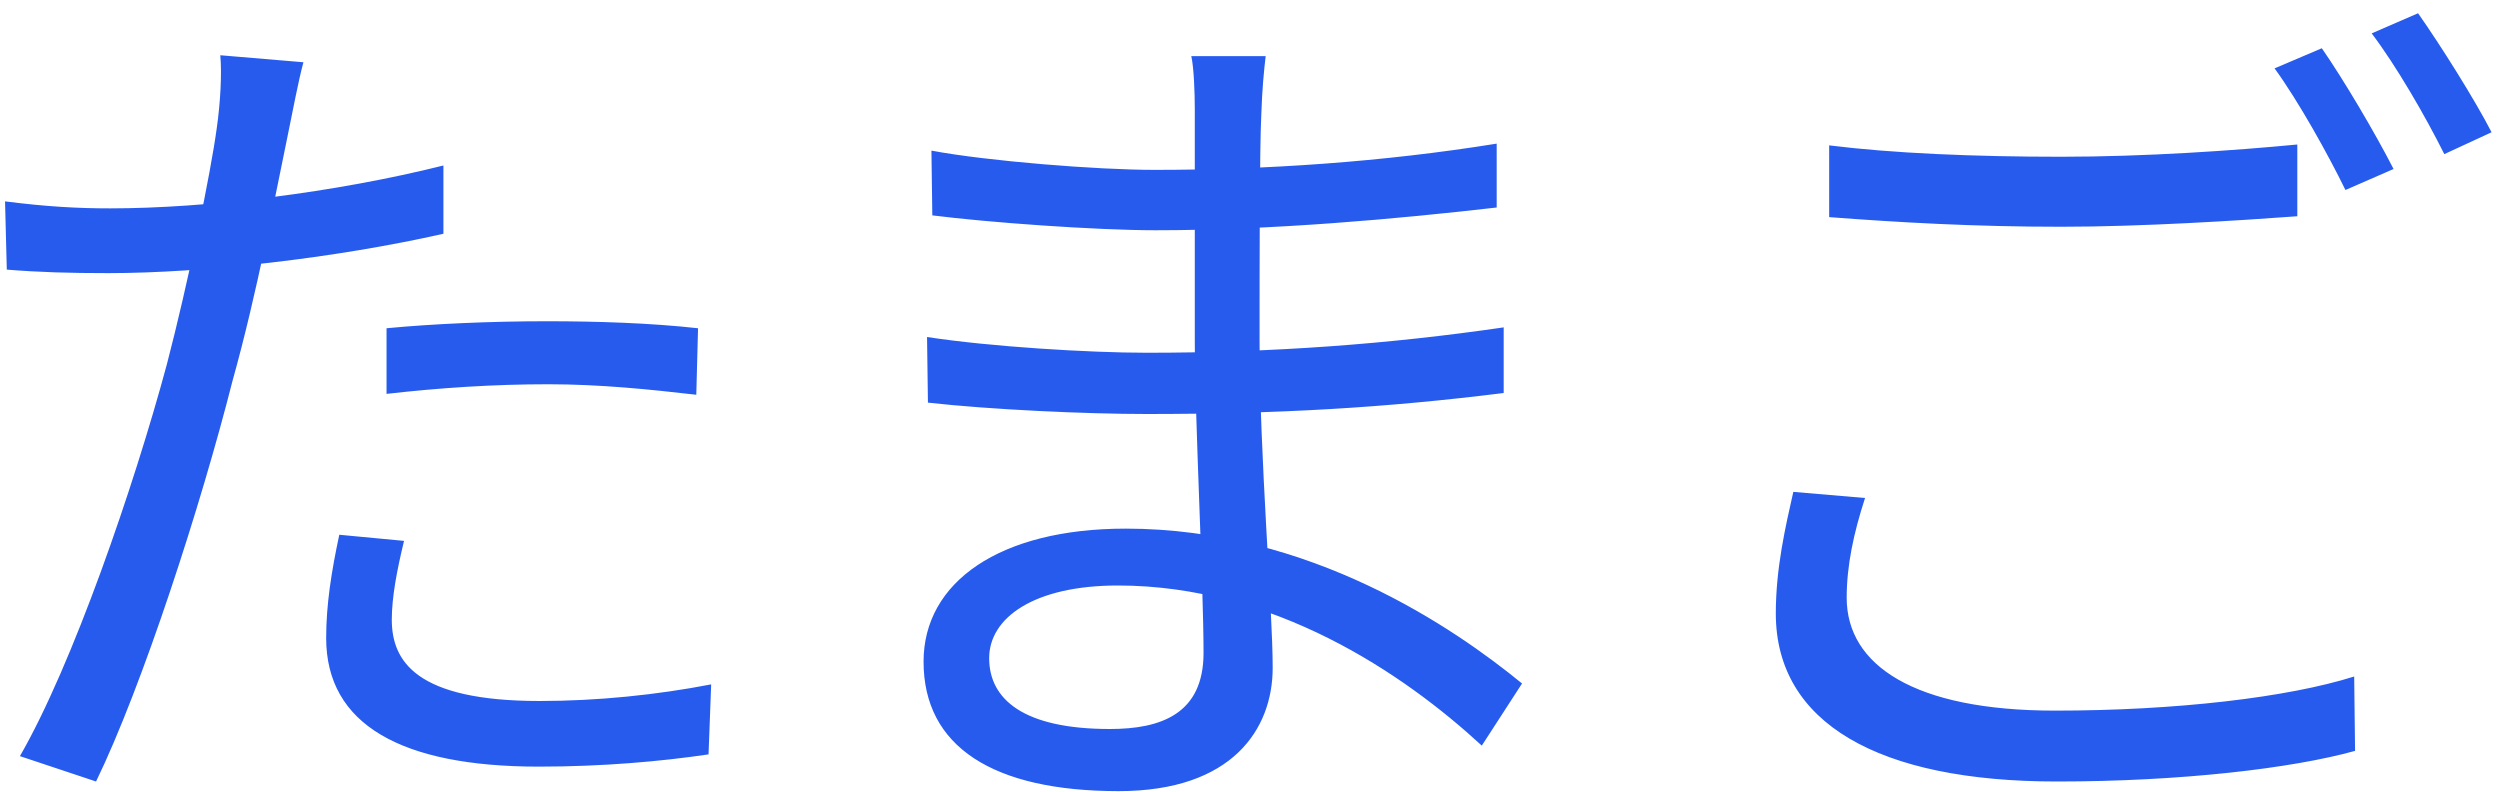 <svg width="120" height="38" viewBox="0 0 120 38" fill="none" xmlns="http://www.w3.org/2000/svg">
<path d="M14.564 2.988L10.574 2.652C10.658 3.534 10.574 4.962 10.406 6.138C10.112 8.322 9.02 13.614 8.012 17.478C6.416 23.4 3.476 31.926 0.956 36.294L4.61 37.512C6.836 32.934 9.65 24.24 11.162 18.276C12.338 14.076 13.22 9.33 13.85 6.306C14.018 5.508 14.312 3.912 14.564 2.988ZM5.282 10.002C3.728 10.002 2.216 9.918 0.242 9.666L0.326 12.942C1.88 13.068 3.35 13.11 5.198 13.11C9.734 13.11 16.076 12.396 21.284 11.22V7.944C16.076 9.246 9.902 10.002 5.282 10.002ZM18.554 15.756V18.906C21.116 18.612 23.72 18.444 26.324 18.444C28.802 18.444 31.238 18.696 33.422 18.948L33.506 15.756C31.238 15.504 28.676 15.42 26.24 15.42C23.552 15.42 20.738 15.546 18.554 15.756ZM19.394 25.962L16.286 25.668C15.908 27.432 15.656 29.028 15.656 30.624C15.656 34.782 19.268 36.798 25.862 36.798C28.928 36.798 31.742 36.546 34.01 36.21L34.136 32.85C31.532 33.354 28.676 33.648 25.904 33.648C19.94 33.648 18.806 31.716 18.806 29.742C18.806 28.65 19.058 27.348 19.394 25.962ZM60.752 2.694H57.182C57.309 3.24 57.35 4.5 57.35 5.214C57.35 8.154 57.35 12.564 57.35 16.344C57.35 20.04 57.77 28.104 57.77 31.338C57.77 34.278 55.712 34.992 53.276 34.992C49.118 34.992 47.48 33.564 47.48 31.59C47.48 29.658 49.623 28.104 53.654 28.104C61.13 28.104 67.347 32.304 71.126 35.79L73.058 32.808C69.825 30.162 62.895 25.374 54.032 25.374C47.984 25.374 44.331 27.936 44.331 31.758C44.331 35.832 47.648 37.974 53.697 37.974C59.157 37.974 61.089 34.992 61.089 32.052C61.089 29.238 60.459 21.888 60.459 16.344C60.459 12.816 60.459 7.188 60.542 5.508C60.584 4.248 60.669 3.408 60.752 2.694ZM44.709 7.23L44.751 10.338C47.397 10.674 52.562 11.052 55.461 11.052C61.089 11.052 67.094 10.506 71.841 9.96V6.894C66.38 7.776 60.752 8.154 55.419 8.154C52.647 8.154 47.397 7.734 44.709 7.23ZM44.498 16.176L44.541 19.326C47.523 19.662 52.142 19.872 55.041 19.872C61.34 19.872 66.465 19.578 72.177 18.864V15.714C66.716 16.512 61.13 16.932 55.041 16.932C52.269 16.932 47.48 16.638 44.498 16.176ZM87.8 6.978V10.422C91.118 10.674 94.731 10.884 98.93 10.884C102.795 10.884 107.415 10.59 110.271 10.38V6.936C107.205 7.23 102.963 7.524 98.93 7.524C94.731 7.524 90.825 7.356 87.8 6.978ZM89.522 23.904L86.079 23.61C85.701 25.29 85.239 27.264 85.239 29.448C85.239 34.698 90.153 37.512 98.721 37.512C104.685 37.512 110.019 36.882 113.043 36.042L113.001 32.472C109.809 33.48 104.433 34.11 98.636 34.11C91.874 34.11 88.641 31.926 88.641 28.692C88.641 27.138 88.977 25.584 89.522 23.904ZM111.447 2.316L109.179 3.282C110.313 4.836 111.741 7.398 112.581 9.12L114.891 8.112C114.009 6.39 112.497 3.828 111.447 2.316ZM116.067 0.636L113.841 1.602C115.017 3.156 116.403 5.55 117.327 7.398L119.595 6.348C118.797 4.794 117.159 2.19 116.067 0.636Z" fill="#265BEE"/>
</svg>
